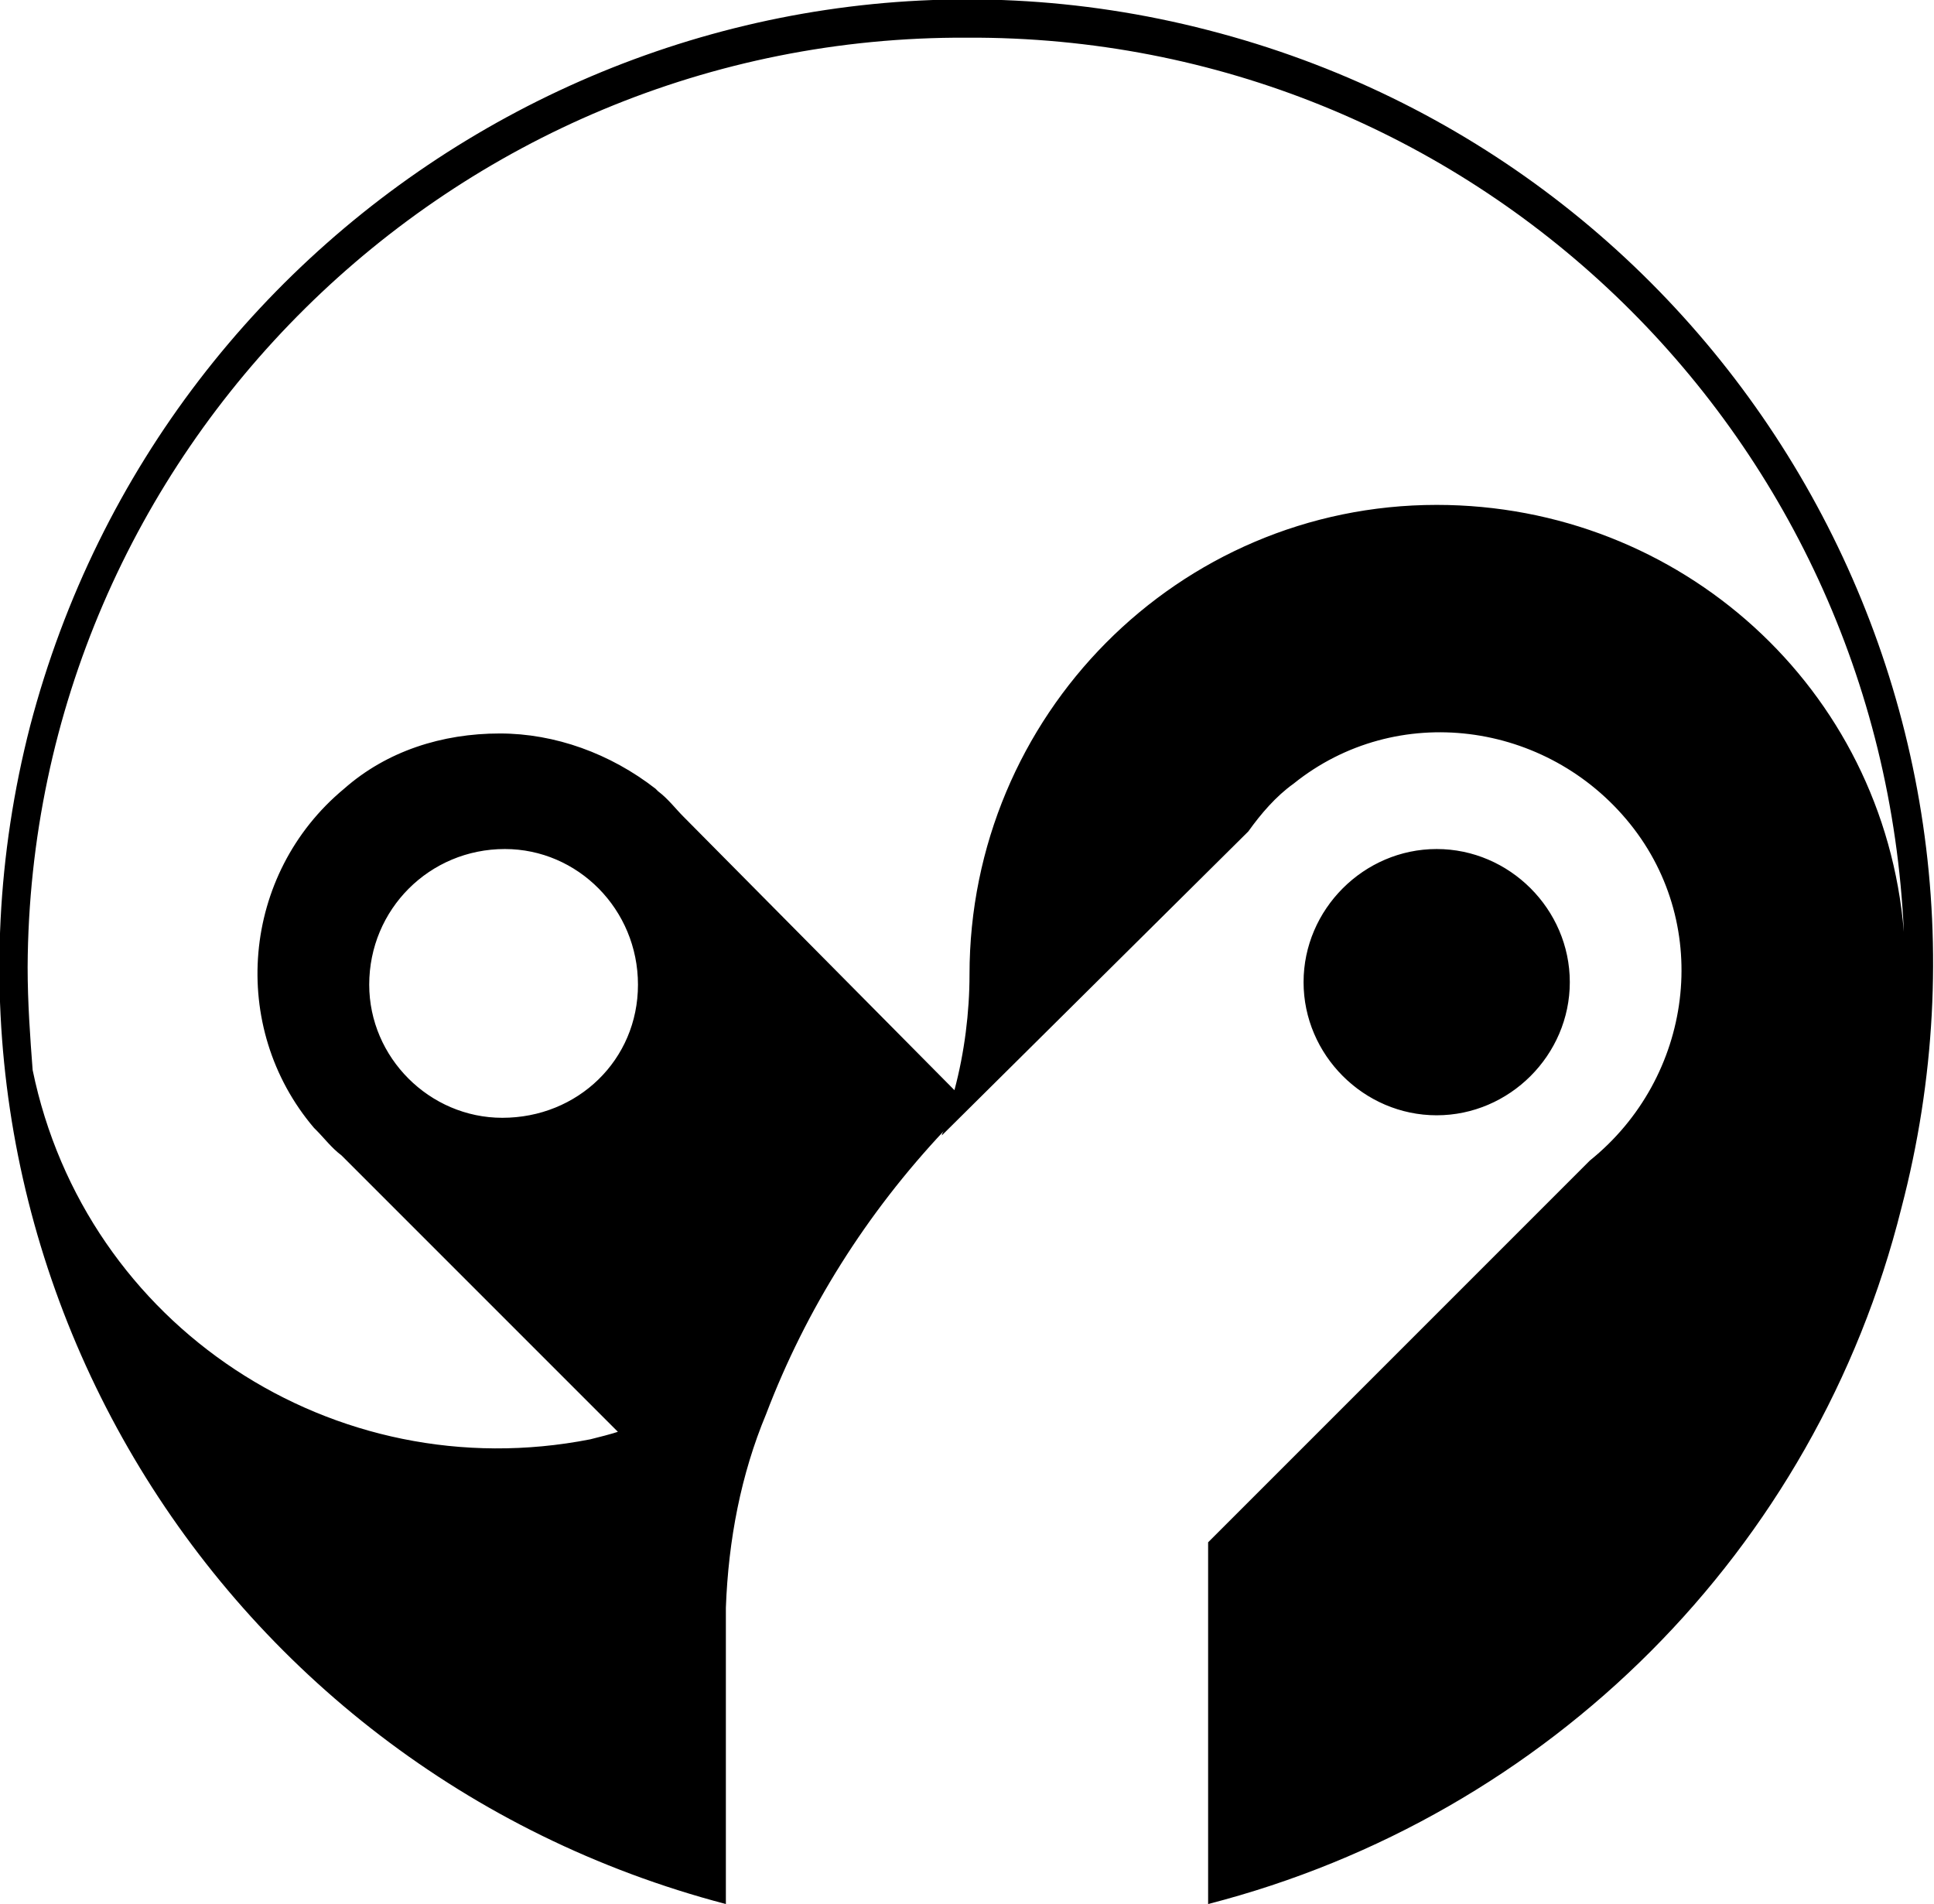 <?xml version="1.0" encoding="utf-8"?>
<!-- Generator: Adobe Illustrator 26.0.3, SVG Export Plug-In . SVG Version: 6.00 Build 0)  -->
<svg version="1.1" id="YIN_Logo" xmlns="http://www.w3.org/2000/svg" xmlns:xlink="http://www.w3.org/1999/xlink" x="0px" y="0px"
	 viewBox="0 0 77 75.8" style="enable-background:new 0 0 77 75.8;" xml:space="preserve">
<style type="text/css">
	.st0{fill-rule:evenodd;clip-rule:evenodd;}
</style>
<path id="YIN_Words" class="st0" d="M48.1,75.8V61.4l15.2-15.2c4.1-3.3,4.9-9.3,1.6-13.4c-3.3-4.1-9.3-4.9-13.4-1.6
	c-0.7,0.5-1.3,1.2-1.8,1.9L37.5,45.2c0-0.1,0.1-0.2,0.1-0.2c-3.1,3.3-5.5,7.1-7.1,11.3c-1,2.4-1.5,5-1.6,7.7l0,0v11.8
	C8.3,70.4-4.1,49.5,1.2,28.9C6.6,8.3,27.6-4.1,48.1,1.2c20.6,5.3,33,26.3,27.6,46.9C72.3,61.7,61.7,72.3,48.1,75.8z M38.5,1.5
	C18,1.4,1.2,18,1.1,38.5c0,1.4,0.1,2.8,0.2,4.1c2.1,10.2,12,16.7,22.2,14.7c0.4-0.1,0.8-0.2,1.1-0.3L24.6,57l-11-11
	c-0.4-0.3-0.7-0.7-1-1l-0.1-0.1l0,0c-3.4-4-2.9-10.1,1.2-13.5c1.7-1.5,3.9-2.2,6.2-2.2c2.2,0,4.4,0.8,6.2,2.2l0,0l0.1,0.1
	c0.4,0.3,0.7,0.7,1,1L38,43.4c0.4-1.5,0.6-3.1,0.6-4.6c0-10.3,8.3-18.7,18.6-18.7c9.7,0,17.8,7.3,18.6,17
	C74.9,17.1,58.5,1.4,38.5,1.5z M57.2,33.8c2.9,0,5.3,2.4,5.3,5.3c0,2.9-2.4,5.3-5.3,5.3c-2.9,0-5.3-2.4-5.3-5.3
	C51.9,36.2,54.3,33.8,57.2,33.8z M20.1,33.8c2.9,0,5.3,2.4,5.3,5.4s-2.4,5.3-5.4,5.3c-2.9,0-5.3-2.4-5.3-5.3
	C14.7,36.2,17.1,33.8,20.1,33.8C20.1,33.8,20.1,33.8,20.1,33.8z"/>
</svg>
